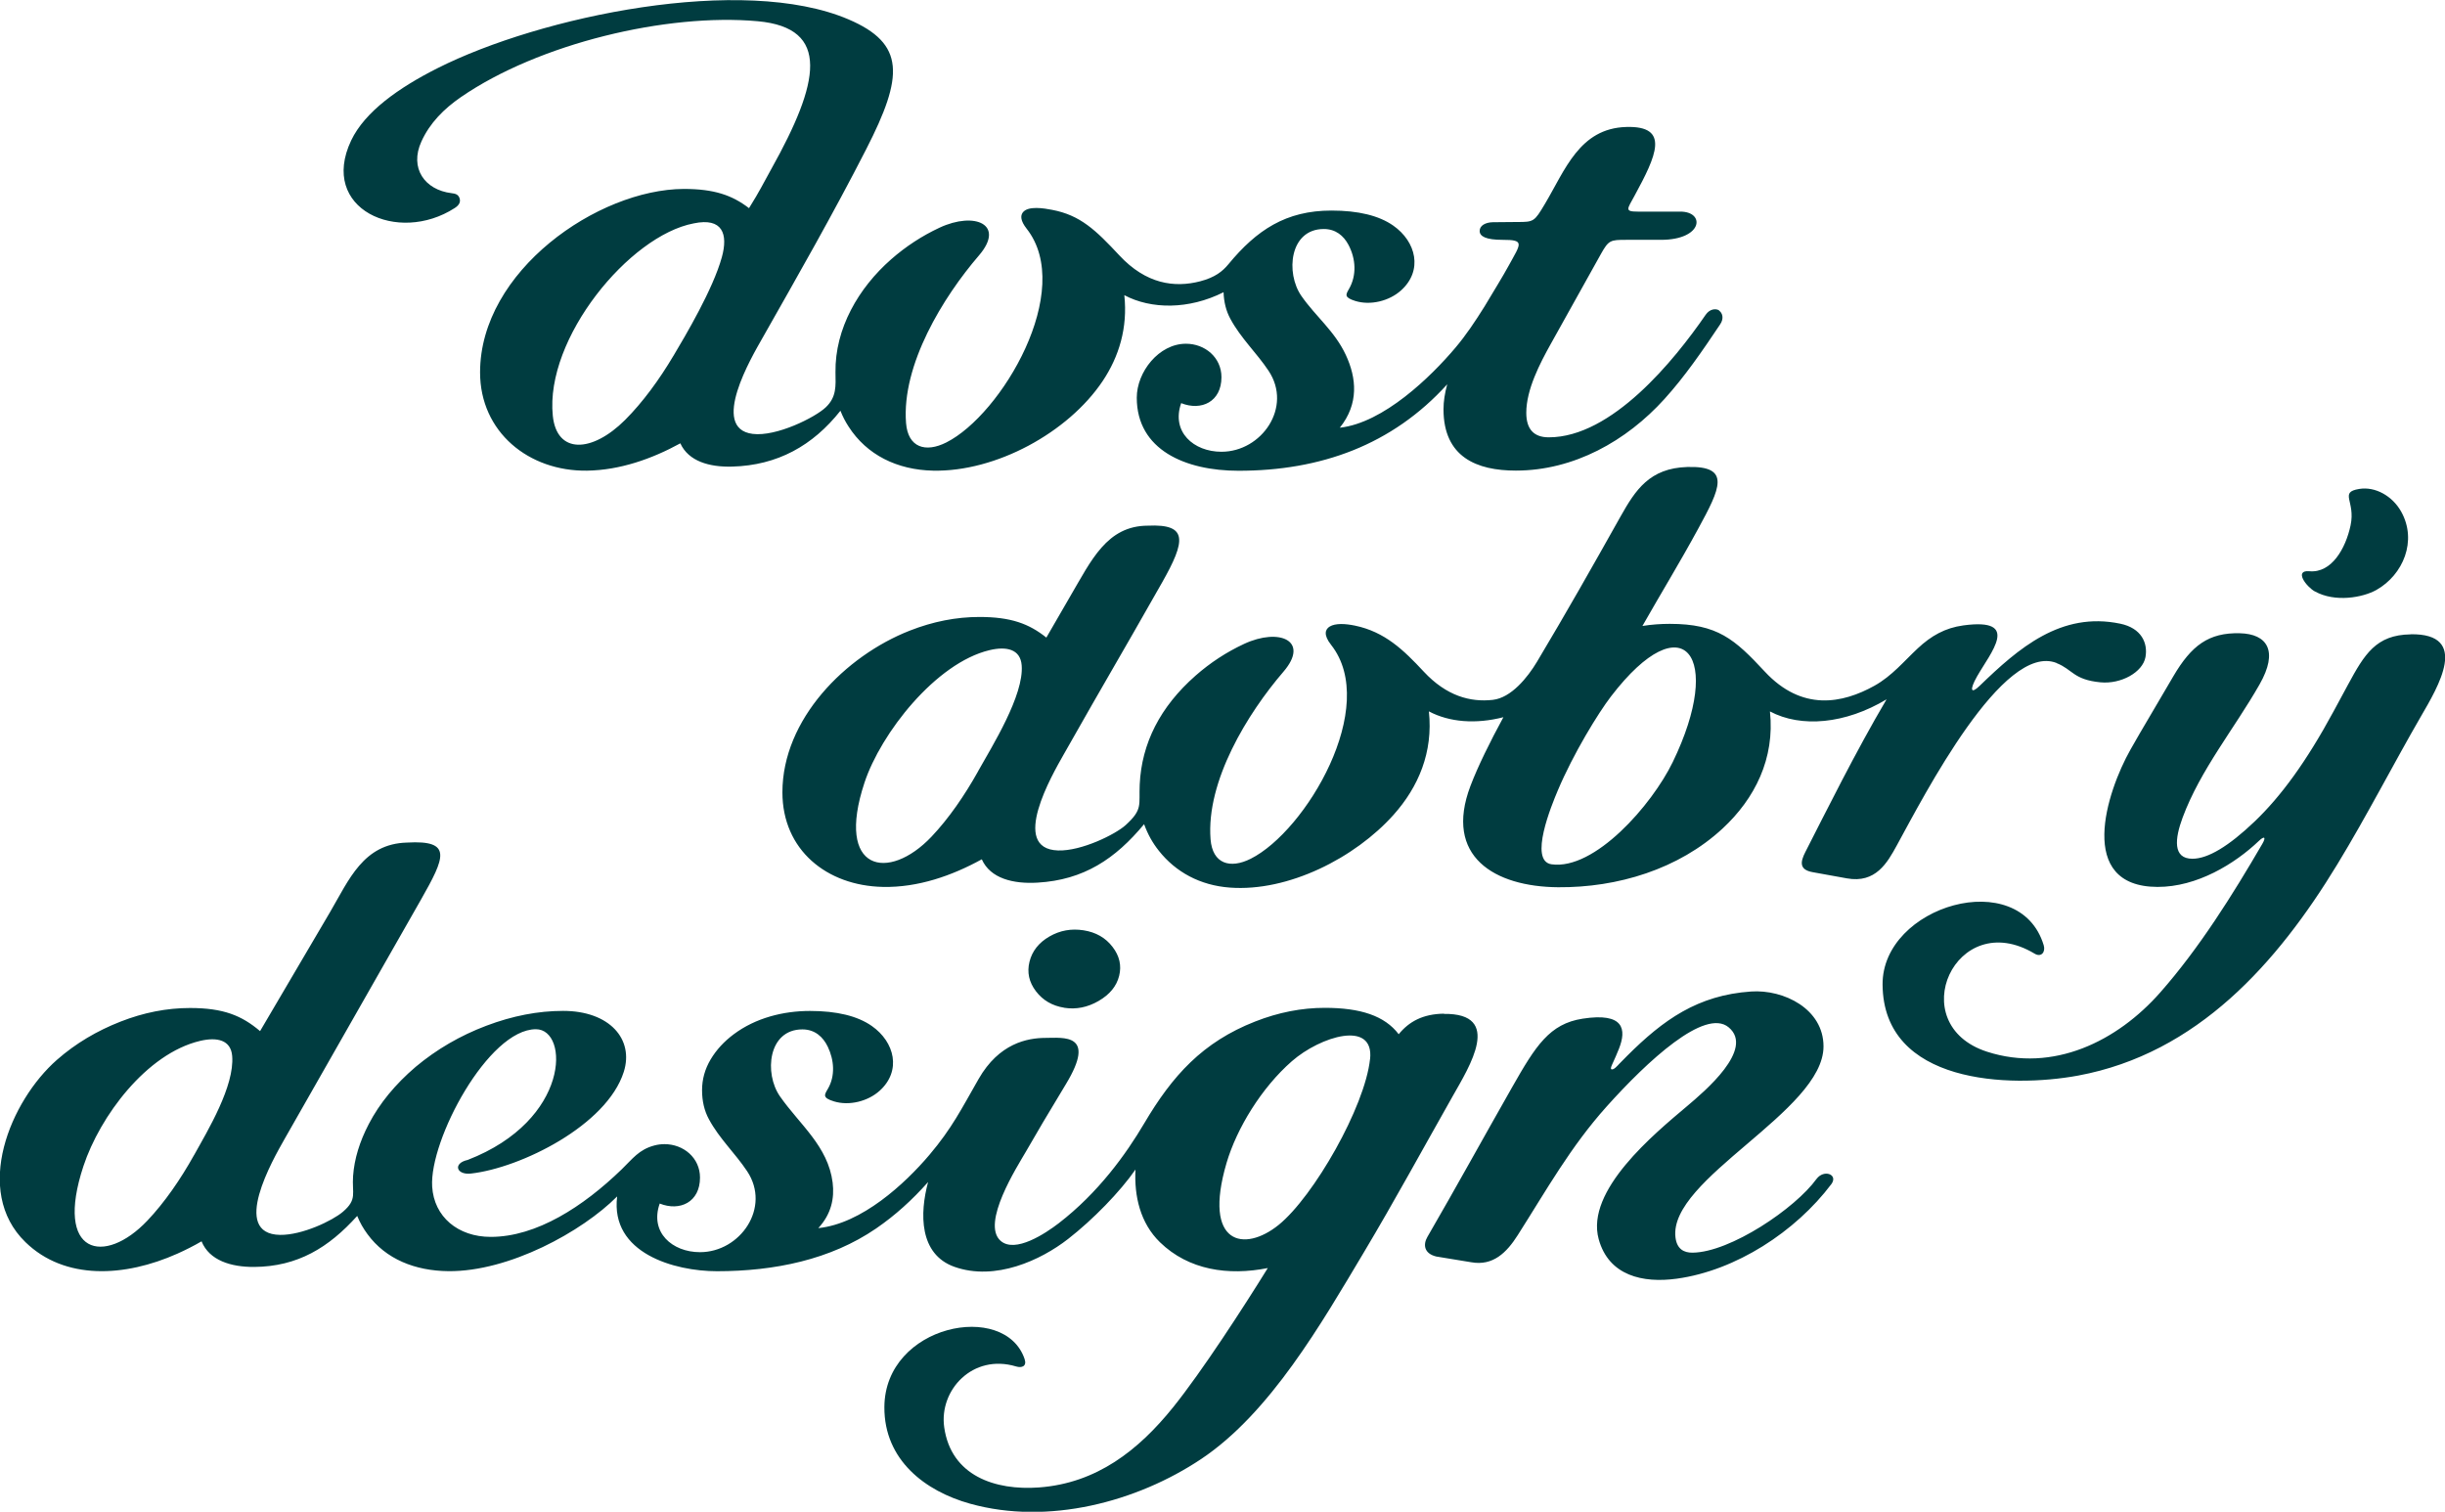 <?xml version="1.0" encoding="UTF-8"?>
<!DOCTYPE svg PUBLIC "-//W3C//DTD SVG 1.1//EN" "http://www.w3.org/Graphics/SVG/1.1/DTD/svg11.dtd">
<svg xmlns="http://www.w3.org/2000/svg" xml:space="preserve" width="439.302mm" height="271.614mm" style="shape-rendering:geometricPrecision; text-rendering:geometricPrecision; image-rendering:optimizeQuality; fill-rule:evenodd; clip-rule:evenodd"
viewBox="0 0 44000 27205"
 xmlns:xlink="http://www.w3.org/1999/xlink">
 <defs>
  <style type="text/css">
   <![CDATA[
    .fil0 {fill:#003c40;}
   ]]>
  </style>
 </defs>
 <g id="logo-ddd">
  <path class="fil0" d="M19151 18136c213,34 420,-7 620,-123 200,-116 323,-266 369,-451 46,-184 7,-359 -119,-522 -125,-164 -299,-263 -520,-298 -222,-35 -427,2 -617,112 -190,110 -309,261 -357,452 -48,192 -9,369 116,533 125,164 295,262 508,296zm17861 -6202c286,113 301,298 787,345 371,36 761,-180 811,-454 46,-253 -73,-522 -454,-601 -1067,-223 -1830,441 -2531,1119 -158,153 -185,76 -46,-170 242,-427 801,-1060 -247,-918 -331,45 -580,189 -820,413 -244,227 -464,497 -780,673 -574,319 -1301,467 -1972,-254 -544,-585 -851,-860 -1711,-860 -164,0 -329,12 -492,38 357,-628 661,-1120 1006,-1754 389,-716 602,-1131 -199,-1107 -678,21 -932,414 -1198,886 -515,918 -973,1727 -1506,2619 -171,285 -465,649 -796,686 -404,45 -833,-69 -1242,-508 -365,-392 -701,-716 -1237,-828 -178,-37 -353,-45 -455,16 -80,48 -120,148 25,331 873,1108 -451,3347 -1447,3848 -372,187 -688,92 -723,-350 -82,-1047 667,-2267 1311,-3015 480,-558 -73,-797 -708,-501 -316,147 -608,338 -873,571 -638,561 -970,1218 -1005,1959 -17,372 59,445 -251,729 -183,167 -798,472 -1219,458 -879,-29 -99,-1372 96,-1717 833,-1470 941,-1632 1775,-3102 430,-758 470,-1059 -252,-1026 -742,0 -1024,634 -1389,1253l-440 761c-313,-250 -638,-371 -1205,-371 -418,0 -835,82 -1253,246 -1159,455 -2292,1594 -2292,2910 0,1034 795,1682 1811,1702 624,13 1237,-199 1777,-497 154,346 567,446 1003,420 833,-48 1400,-428 1918,-1052 69,188 152,335 266,479 302,382 740,622 1275,662 1054,80 2257,-536 2948,-1309 448,-501 715,-1128 636,-1862 372,197 847,232 1341,105 -242,446 -458,882 -593,1237 -482,1271 434,1814 1578,1823 1068,8 2168,-323 2961,-1058 578,-536 942,-1257 851,-2106 561,298 1357,227 2099,-218 -556,941 -1098,2037 -1462,2748 -90,176 -115,319 133,363l614 111c518,94 728,-280 900,-595 492,-898 1911,-3663 2876,-3280zm-19409 1944c-245,439 -530,852 -840,1179 -774,816 -1736,628 -1206,-972 294,-889 1284,-2155 2251,-2385 306,-73 555,-17 578,272 44,539 -534,1460 -784,1906zm12500 -164c-378,778 -1407,1948 -2181,1840 -417,-58 4,-1072 110,-1324 281,-668 733,-1403 960,-1698 1309,-1706 2037,-725 1111,1182zm13276 -2298c-620,9 -828,358 -1124,905l-259 479c-497,919 -954,1537 -1422,1984 -468,447 -841,670 -1119,670 -357,0 -318,-360 -176,-742 319,-859 934,-1604 1384,-2395 344,-603 139,-909 -355,-921 -560,-14 -871,219 -1197,775l-607 1033c-51,86 -107,184 -165,288 -428,758 -985,2465 488,2469 711,2 1392,-416 1824,-828 98,-94 134,-71 62,53 -535,919 -1138,1881 -1837,2674 -774,879 -1927,1450 -3116,1067 -1525,-492 -569,-2620 855,-1765 122,73 200,-33 164,-151 -436,-1441 -2910,-713 -2900,707 12,1791 2287,1866 3520,1638 2145,-398 3583,-2025 4661,-3797 538,-883 1014,-1815 1507,-2666 304,-525 893,-1494 -185,-1479zm-1720 -773c363,202 861,111 1106,-26 482,-271 741,-886 446,-1411 -156,-279 -464,-455 -755,-407 -368,61 -61,216 -155,656 -88,414 -340,861 -741,825 -281,-25 -61,274 99,364zm-10721 -5057c-57,-37 -168,-31 -244,80 -563,819 -1687,2204 -2822,2204 -270,0 -405,-147 -405,-442 0,-418 245,-888 442,-1241 362,-649 539,-969 902,-1618 138,-247 170,-253 452,-253 228,0 399,0 627,0 759,0 802,-508 349,-508 -256,0 -511,0 -767,0 -244,0 -185,-48 -57,-285 389,-716 649,-1263 -151,-1238 -842,26 -1098,776 -1465,1390 -187,313 -196,321 -496,320 -146,0 -293,1 -439,4 -132,3 -237,60 -236,158 1,97 112,159 412,159 410,-2 325,71 115,456 -119,218 -278,472 -440,744 -167,267 -334,517 -524,742 -443,524 -1293,1352 -2080,1439 346,-431 302,-894 108,-1310 -200,-429 -539,-688 -799,-1061 -288,-413 -214,-1205 403,-1205 213,0 356,120 443,283 134,252 153,552 8,800 -58,100 -85,149 116,212 275,85 612,0 823,-190 398,-358 273,-878 -141,-1167 -258,-180 -629,-270 -1112,-270 -818,0 -1345,350 -1852,964 -107,130 -242,239 -510,309 -462,120 -974,50 -1455,-467 -423,-454 -702,-723 -1210,-819 -140,-27 -437,-79 -529,50 -41,57 -40,148 71,289 873,1108 -450,3347 -1447,3848 -372,187 -688,92 -723,-350 -82,-1047 667,-2267 1311,-3015 480,-558 -73,-797 -708,-501 -315,147 -608,338 -873,571 -583,512 -1011,1242 -1000,2033 4,244 22,443 -176,630 -191,181 -889,531 -1315,477 -777,-99 -11,-1393 169,-1711 646,-1140 1280,-2248 1876,-3414 672,-1312 705,-1897 -321,-2335 -1901,-812 -5533,-61 -7399,881 -693,350 -1303,780 -1550,1299 -584,1232 840,1877 1865,1215 76,-49 109,-106 86,-176 -24,-70 -77,-83 -146,-91 -479,-58 -760,-449 -541,-929 152,-335 405,-588 712,-800 1402,-964 3704,-1514 5341,-1365 1324,121 1109,1111 247,2654 -174,312 -196,375 -404,710 -304,-233 -626,-346 -1174,-346 -1546,7 -3666,1476 -3666,3301 0,1074 877,1784 1926,1769 590,-9 1165,-211 1678,-492 147,324 523,430 932,419 817,-22 1452,-377 1949,-1005 45,111 86,191 147,285 327,510 875,780 1522,793 1129,23 2428,-684 3050,-1612 295,-441 453,-959 390,-1546 483,256 1159,262 1786,-53 6,179 46,338 122,478 191,354 471,610 688,936 435,654 -124,1457 -848,1457 -501,0 -907,-358 -725,-875 363,145 725,-25 725,-467 0,-355 -296,-602 -639,-602 -488,0 -885,508 -885,971 0,941 877,1315 1831,1315 1477,0 2764,-462 3756,-1556 -43,156 -67,307 -67,450 1,861 598,1103 1302,1103 1044,0 1990,-533 2673,-1287 364,-401 682,-864 1002,-1342 78,-112 39,-213 -18,-250zm-18818 815c-257,433 -553,838 -871,1156 -597,596 -1230,618 -1301,-75 -143,-1391 1377,-3243 2536,-3462 521,-109 621,193 506,609 -160,579 -655,1411 -869,1771zm13866 11841c-380,5 -629,142 -815,370 -252,-332 -688,-475 -1330,-475 -418,0 -835,82 -1253,246 -945,370 -1489,973 -1995,1830 -329,557 -827,1251 -1541,1801 -235,181 -783,546 -1045,316 -357,-313 303,-1342 452,-1600 253,-436 333,-576 723,-1220 557,-919 -44,-833 -369,-832 -325,1 -834,97 -1202,739 -310,541 -478,884 -883,1363 -443,524 -1223,1243 -2002,1321 234,-252 293,-538 258,-819 -83,-656 -593,-1043 -948,-1552 -288,-413 -214,-1205 403,-1205 226,0 373,135 458,313 114,238 137,523 2,755 -64,110 -104,162 107,227 275,85 612,0 823,-190 398,-358 273,-878 -141,-1167 -258,-180 -629,-270 -1112,-270 -483,0 -978,126 -1370,418 -176,131 -315,282 -418,455 -102,172 -154,356 -154,553 0,197 41,371 123,522 191,354 471,610 688,936 435,654 -124,1457 -848,1457 -501,0 -908,-358 -725,-875 363,145 725,-25 725,-467 0,-355 -296,-602 -639,-602 -63,0 -124,8 -183,24 -276,73 -390,238 -588,430 -690,668 -1531,1215 -2356,1215 -588,0 -1021,-360 -1054,-906 -51,-838 1011,-2831 1867,-2831 602,0 622,1636 -1227,2352 -274,60 -204,276 60,245 892,-101 2442,-865 2748,-1829 187,-589 -256,-1098 -1091,-1098 -450,0 -911,89 -1382,267 -471,178 -895,425 -1272,740 -369,315 -649,657 -842,1026 -167,320 -262,632 -284,937 -23,316 80,420 -183,645 -188,161 -735,422 -1130,416 -902,-13 -126,-1362 75,-1717 832,-1467 1628,-2850 2460,-4317 430,-758 576,-1074 -252,-1026 -787,21 -1044,671 -1384,1250l-1260 2143c-330,-280 -660,-416 -1261,-416 -418,0 -835,82 -1253,246 -418,164 -803,389 -1143,688 -836,735 -1516,2357 -565,3280 708,689 1789,630 2736,206 148,-66 293,-140 433,-221 140,345 531,463 945,461 785,-5 1345,-350 1856,-918 54,130 109,224 185,328 330,450 856,660 1456,666 1093,10 2406,-711 3037,-1345 -127,1025 1036,1346 1796,1346 1036,0 2045,-208 2864,-769 344,-236 649,-513 936,-836 -153,564 -163,1300 474,1526 734,260 1555,-119 2046,-502 446,-347 935,-849 1212,-1249 -25,479 86,964 441,1309 515,500 1226,606 1940,464 -437,706 -1181,1855 -1701,2502 -628,781 -1381,1369 -2414,1446 -796,59 -1584,-211 -1708,-1081 -96,-669 512,-1332 1294,-1096 102,31 196,-3 153,-132 -351,-1052 -2516,-624 -2524,863 -5,953 734,1514 1544,1739 1403,390 2996,-29 4158,-805 1244,-831 2167,-2446 2929,-3722 546,-915 1063,-1865 1596,-2806 298,-528 916,-1497 -161,-1482zm-22494 2545c-245,439 -530,852 -840,1179 -774,816 -1680,617 -1150,-983 294,-889 1131,-2022 2098,-2251 306,-73 555,-17 578,272 44,539 -437,1337 -686,1784zm21163 -1727c-92,863 -1016,2474 -1644,2983 -617,499 -1372,362 -938,-1115 184,-624 630,-1354 1176,-1831 512,-447 1483,-749 1407,-37zm8036 2155c-382,530 -1552,1321 -2231,1328 -160,2 -283,-68 -308,-274 -129,-1057 2664,-2270 2664,-3438 0,-675 -715,-1028 -1303,-988 -961,66 -1579,508 -2231,1158 -48,47 -95,96 -144,146 -20,21 -101,119 -142,94 -11,-7 -7,-34 16,-84 45,-98 88,-196 122,-282 140,-353 92,-658 -653,-543 -596,92 -846,490 -1264,1225 -542,953 -1011,1808 -1530,2703 -79,136 -62,298 159,352l628 103c394,72 640,-174 839,-487 520,-816 946,-1585 1601,-2316 732,-816 1767,-1778 2194,-1425 474,392 -436,1156 -746,1418 -594,501 -1833,1519 -1592,2395 182,661 797,795 1407,711 1060,-146 2135,-844 2782,-1704 123,-173 -137,-269 -269,-90z"/>
 </g>
</svg>
